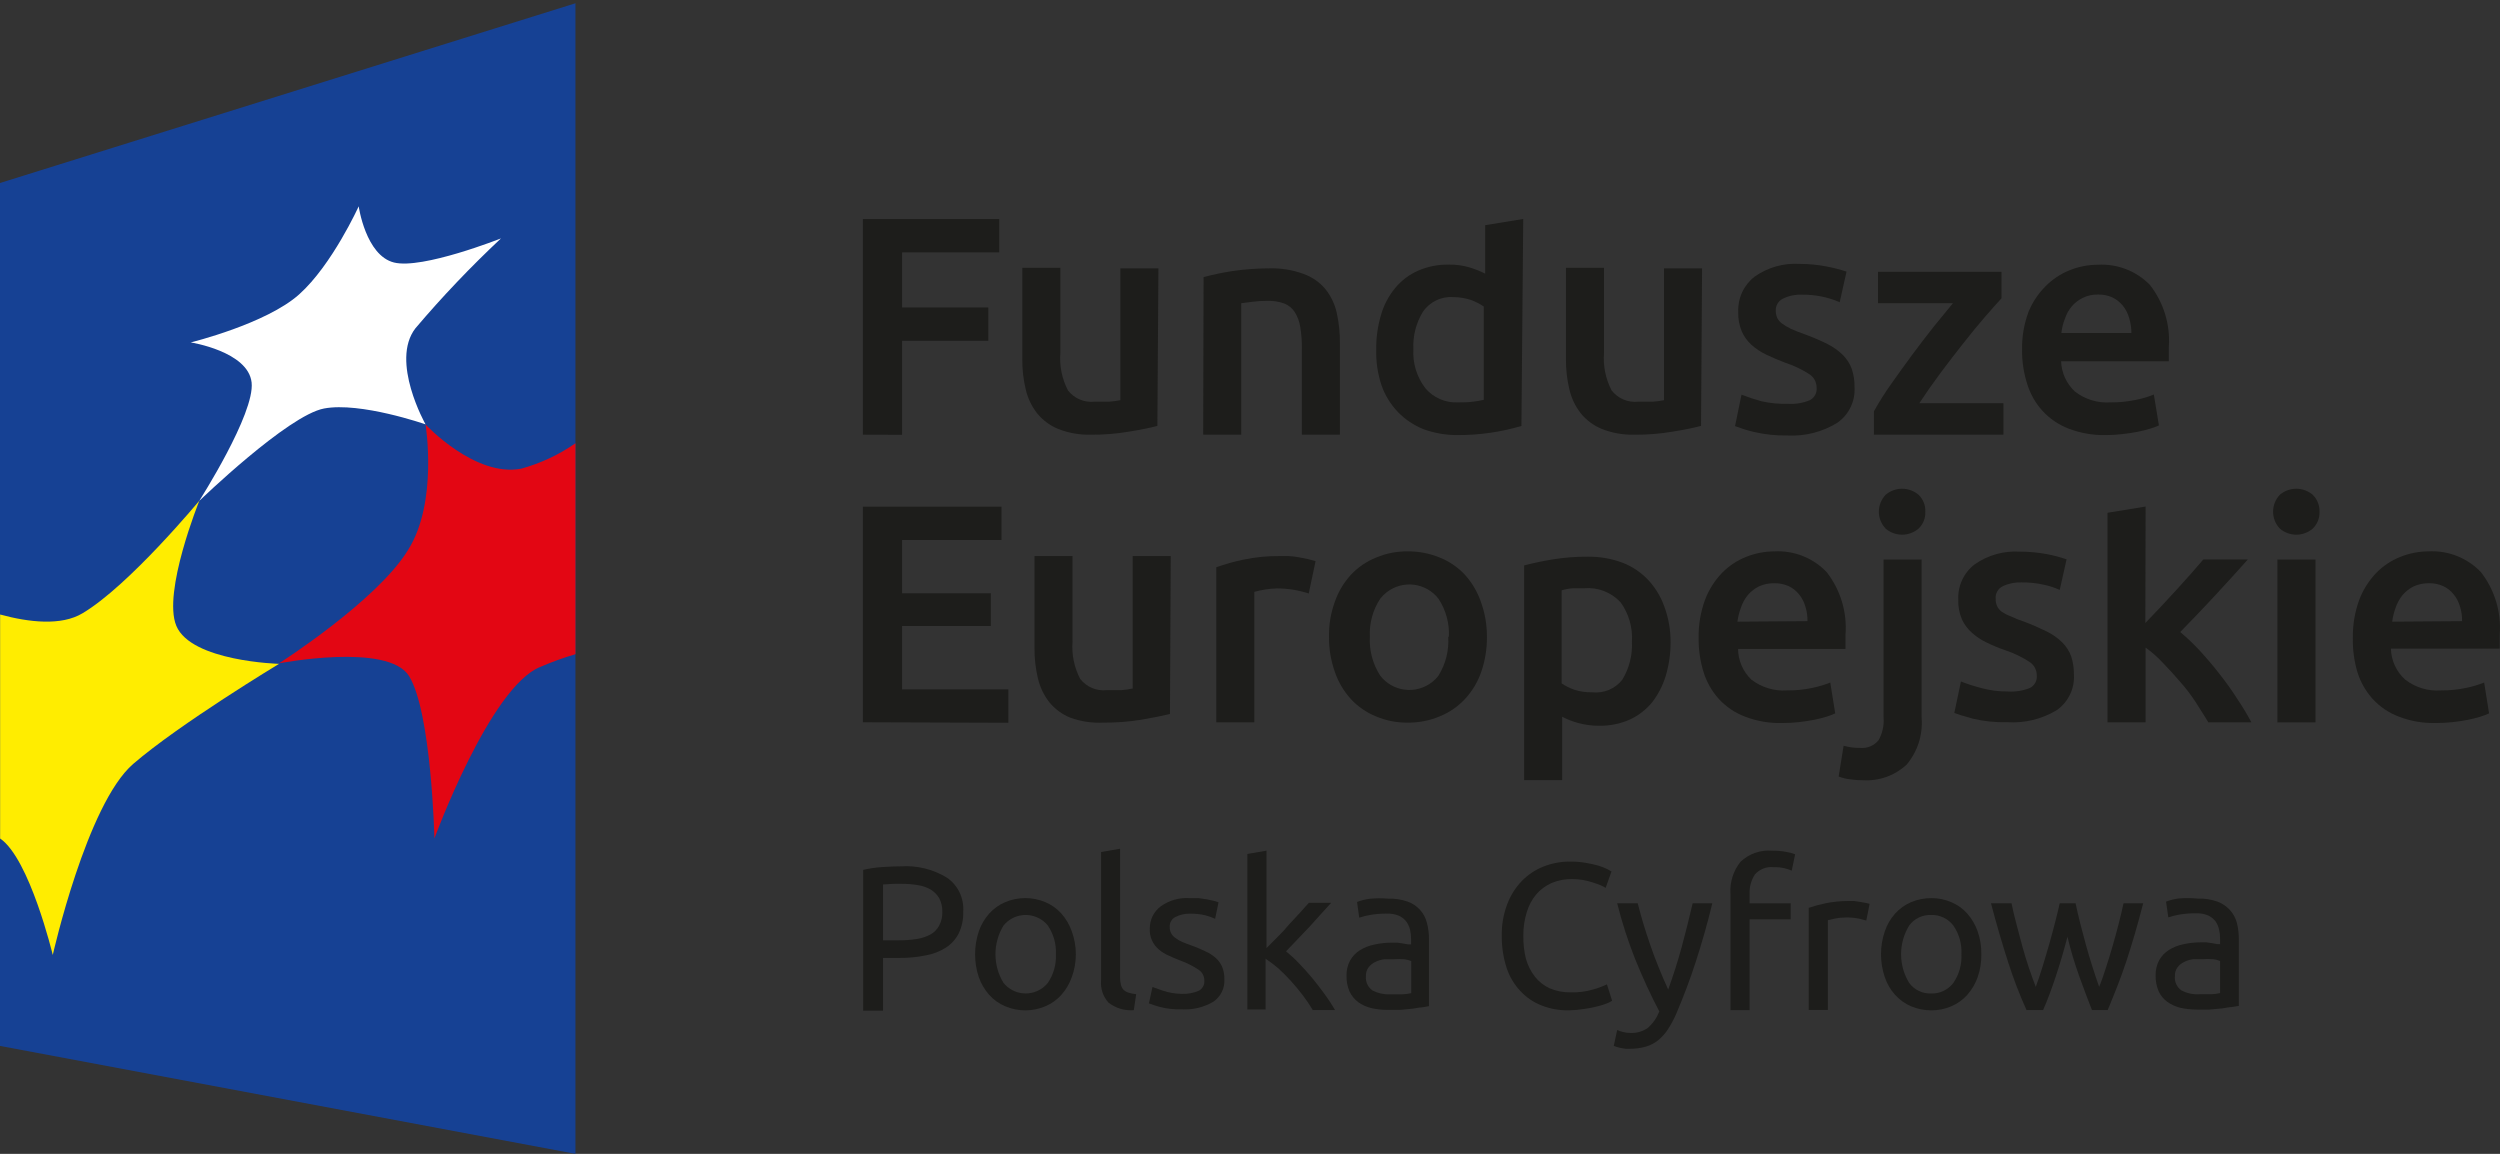 <svg width="65" height="30" viewBox="0 0 65 30" fill="none" xmlns="http://www.w3.org/2000/svg">
<rect x="0" y="0" width="65" height="30" fill="#333333" stroke="none"/>
<path d="M14.962 30L0 27.194V4.758L14.962 0.085V30Z" fill="#164194"/>
<path d="M0.003 21.801V15.977C0.755 16.182 1.596 16.277 2.147 15.944C3.357 15.225 5.184 13.016 5.184 13.016C5.184 13.016 4.221 15.397 4.584 16.271C4.97 17.198 7.255 17.26 7.255 17.26C7.255 17.26 4.67 18.82 3.463 19.862C2.256 20.904 1.372 24.829 1.372 24.829C1.372 24.829 0.772 22.326 0.003 21.801Z" fill="#FFED00"/>
<path d="M14.962 11.525C14.533 11.823 14.057 12.046 13.554 12.185C12.35 12.419 11.064 11.037 11.064 11.037C11.064 11.037 11.394 13.052 10.612 14.295C9.814 15.614 7.255 17.247 7.255 17.247C7.255 17.247 10.085 16.699 10.635 17.577C11.219 18.52 11.295 21.798 11.295 21.798C11.295 21.798 12.739 17.86 14.049 17.339C14.346 17.211 14.651 17.101 14.962 17.009V11.525Z" fill="#E30613"/>
<path d="M5.184 13.015C5.184 13.015 6.631 10.753 6.542 9.945C6.453 9.137 4.959 8.903 4.959 8.903C4.959 8.903 6.922 8.421 7.779 7.653C8.637 6.884 9.326 5.364 9.326 5.364C9.326 5.364 9.507 6.64 10.243 6.825C10.978 7.01 13.026 6.198 13.026 6.198C12.24 6.935 11.496 7.715 10.8 8.537C10.14 9.394 11.064 11.033 11.064 11.033C11.064 11.033 9.369 10.443 8.425 10.621C7.482 10.799 5.19 13.015 5.19 13.015" fill="white"/>
<path d="M22.435 11.302V5.695H25.98V6.563H23.454V7.994H25.696V8.861H23.454V11.305L22.435 11.302Z" fill="#1D1D1B"/>
<path d="M30.092 11.074C29.904 11.123 29.66 11.173 29.357 11.222C29.03 11.278 28.699 11.305 28.367 11.302C28.076 11.31 27.785 11.26 27.513 11.153C27.299 11.065 27.109 10.924 26.963 10.744C26.821 10.561 26.721 10.35 26.669 10.124C26.607 9.866 26.577 9.601 26.58 9.336V6.962H27.569V9.181C27.543 9.516 27.612 9.852 27.767 10.151C27.848 10.255 27.954 10.336 28.075 10.387C28.197 10.439 28.329 10.458 28.46 10.444H28.836C28.934 10.438 29.032 10.424 29.129 10.405V6.978H30.119L30.092 11.074Z" fill="#1D1D1B"/>
<path d="M31.293 7.205C31.535 7.14 31.78 7.088 32.028 7.05C32.355 7.001 32.686 6.977 33.017 6.977C33.313 6.97 33.607 7.018 33.885 7.119C34.11 7.198 34.309 7.335 34.462 7.518C34.605 7.698 34.705 7.907 34.755 8.132C34.812 8.39 34.84 8.655 34.838 8.92V11.301H33.848V9.075C33.852 8.881 33.838 8.688 33.806 8.498C33.784 8.359 33.735 8.227 33.66 8.108C33.593 8.008 33.496 7.931 33.383 7.888C33.247 7.841 33.103 7.818 32.958 7.822C32.829 7.821 32.7 7.829 32.572 7.845L32.272 7.884V11.301H31.283L31.293 7.205Z" fill="#1D1D1B"/>
<path d="M39.557 11.075C39.022 11.233 38.467 11.313 37.909 11.312C37.602 11.316 37.297 11.263 37.008 11.158C36.76 11.058 36.535 10.908 36.349 10.716C36.158 10.517 36.011 10.28 35.92 10.02C35.821 9.722 35.774 9.41 35.782 9.096C35.777 8.788 35.819 8.482 35.907 8.186C35.98 7.93 36.106 7.692 36.276 7.487C36.435 7.294 36.638 7.14 36.867 7.039C37.119 6.929 37.392 6.875 37.668 6.88C37.851 6.876 38.033 6.901 38.209 6.953C38.348 6.995 38.484 7.049 38.614 7.114V5.855L39.604 5.693L39.557 11.075ZM36.748 9.077C36.726 9.441 36.836 9.802 37.058 10.092C37.161 10.215 37.291 10.312 37.438 10.376C37.585 10.44 37.745 10.47 37.905 10.462C38.041 10.462 38.172 10.462 38.308 10.442C38.398 10.432 38.489 10.416 38.578 10.396V7.969C38.475 7.9 38.364 7.843 38.248 7.8C38.1 7.751 37.946 7.725 37.79 7.725C37.636 7.713 37.481 7.742 37.341 7.81C37.202 7.877 37.082 7.979 36.995 8.107C36.817 8.398 36.731 8.736 36.748 9.077Z" fill="#1D1D1B"/>
<path d="M44.227 11.074C44.039 11.123 43.795 11.173 43.492 11.222C43.165 11.278 42.834 11.305 42.502 11.302C42.211 11.31 41.92 11.26 41.648 11.153C41.434 11.065 41.244 10.924 41.098 10.744C40.956 10.561 40.856 10.35 40.804 10.124C40.742 9.866 40.712 9.601 40.715 9.336V6.962H41.704V9.181C41.678 9.516 41.747 9.852 41.902 10.151C41.983 10.255 42.089 10.336 42.21 10.387C42.332 10.439 42.464 10.458 42.595 10.444H42.971C43.069 10.438 43.167 10.424 43.264 10.405V6.978H44.254L44.227 11.074Z" fill="#1D1D1B"/>
<path d="M46.486 10.499C46.68 10.511 46.874 10.48 47.053 10.406C47.113 10.376 47.162 10.328 47.194 10.269C47.226 10.21 47.239 10.143 47.232 10.076C47.231 10.007 47.214 9.938 47.181 9.877C47.147 9.816 47.099 9.764 47.04 9.727C46.845 9.602 46.634 9.502 46.414 9.43C46.249 9.367 46.084 9.298 45.926 9.222C45.786 9.156 45.656 9.071 45.54 8.968C45.431 8.87 45.345 8.75 45.286 8.616C45.219 8.455 45.188 8.282 45.194 8.108C45.187 7.932 45.222 7.757 45.297 7.597C45.371 7.438 45.483 7.298 45.622 7.191C45.962 6.952 46.372 6.836 46.786 6.861C47.026 6.861 47.264 6.884 47.499 6.93C47.672 6.963 47.843 7.007 48.01 7.062L47.832 7.857C47.52 7.722 47.182 7.656 46.842 7.662C46.675 7.655 46.508 7.69 46.358 7.765C46.3 7.792 46.251 7.836 46.217 7.892C46.184 7.947 46.167 8.01 46.17 8.075C46.17 8.139 46.182 8.203 46.206 8.263C46.236 8.321 46.279 8.372 46.331 8.411C46.405 8.464 46.483 8.511 46.565 8.55C46.664 8.596 46.783 8.642 46.922 8.691C47.124 8.764 47.322 8.849 47.515 8.945C47.662 9.018 47.797 9.114 47.914 9.229C48.016 9.331 48.095 9.453 48.145 9.588C48.197 9.745 48.222 9.909 48.218 10.073C48.228 10.252 48.192 10.431 48.113 10.592C48.035 10.753 47.916 10.891 47.769 10.993C47.384 11.23 46.937 11.345 46.486 11.323C46.183 11.329 45.881 11.297 45.586 11.227C45.425 11.188 45.266 11.138 45.111 11.079L45.279 10.261C45.45 10.328 45.623 10.385 45.8 10.433C46.025 10.484 46.256 10.506 46.486 10.499Z" fill="#1D1D1B"/>
<path d="M52.039 7.756C51.934 7.868 51.792 8.029 51.614 8.234C51.436 8.438 51.251 8.666 51.053 8.917C50.856 9.167 50.651 9.431 50.45 9.701C50.249 9.972 50.064 10.236 49.903 10.483H52.089V11.301H48.722V10.694C48.857 10.451 49.006 10.215 49.167 9.988C49.345 9.738 49.527 9.48 49.718 9.223C49.909 8.966 50.094 8.725 50.279 8.491L50.776 7.884H48.828V7.066H52.039V7.756Z" fill="#1D1D1B"/>
<path d="M52.574 9.096C52.567 8.759 52.624 8.423 52.742 8.107C52.843 7.86 52.992 7.636 53.18 7.447C53.359 7.264 53.575 7.12 53.813 7.025C54.045 6.932 54.293 6.884 54.542 6.883C54.793 6.869 55.043 6.908 55.277 6.998C55.511 7.089 55.723 7.228 55.898 7.408C56.257 7.868 56.432 8.445 56.389 9.027V9.393H53.589C53.594 9.542 53.628 9.688 53.69 9.823C53.752 9.958 53.84 10.08 53.949 10.181C54.213 10.385 54.543 10.485 54.875 10.462C55.097 10.464 55.318 10.442 55.535 10.396C55.694 10.366 55.85 10.319 56 10.257L56.132 11.062C56.059 11.094 55.984 11.122 55.908 11.144C55.812 11.174 55.706 11.2 55.578 11.227C55.449 11.253 55.324 11.27 55.185 11.286C55.043 11.303 54.9 11.312 54.757 11.312C54.425 11.32 54.094 11.263 53.784 11.144C53.525 11.045 53.292 10.887 53.105 10.682C52.923 10.482 52.788 10.245 52.709 9.987C52.616 9.699 52.57 9.398 52.574 9.096ZM55.416 8.658C55.416 8.528 55.397 8.399 55.36 8.275C55.328 8.155 55.27 8.042 55.192 7.945C55.119 7.856 55.028 7.784 54.925 7.734C54.807 7.681 54.678 7.655 54.549 7.658C54.412 7.655 54.276 7.684 54.153 7.744C54.044 7.797 53.946 7.873 53.866 7.965C53.785 8.062 53.724 8.174 53.685 8.295C53.639 8.411 53.609 8.533 53.596 8.658H55.416Z" fill="#1D1D1B"/>
<path d="M22.435 18.779V13.173H26.039V14.04H23.454V15.425H25.762V16.276H23.454V17.925H26.217V18.792L22.435 18.779Z" fill="#1D1D1B"/>
<path d="M30.419 18.564C30.228 18.61 29.984 18.66 29.68 18.712C29.353 18.765 29.022 18.791 28.691 18.788C28.398 18.803 28.106 18.76 27.83 18.66C27.615 18.574 27.425 18.434 27.279 18.254C27.138 18.072 27.038 17.861 26.986 17.637C26.924 17.378 26.894 17.112 26.897 16.846V14.458H27.886V16.681C27.86 17.016 27.929 17.352 28.084 17.65C28.165 17.754 28.271 17.836 28.392 17.887C28.514 17.939 28.646 17.958 28.777 17.944H29.153C29.253 17.936 29.352 17.922 29.45 17.901V14.458H30.439L30.419 18.564Z" fill="#1D1D1B"/>
<path d="M34.027 15.431C33.759 15.343 33.478 15.298 33.196 15.299C32.998 15.306 32.803 15.335 32.612 15.388V18.781H31.623V14.748C31.854 14.666 32.091 14.6 32.332 14.55C32.642 14.485 32.958 14.454 33.275 14.458H33.499C33.587 14.461 33.674 14.471 33.76 14.488L34.01 14.537L34.205 14.59L34.027 15.431Z" fill="#1D1D1B"/>
<path d="M38.66 16.555C38.664 16.866 38.613 17.175 38.512 17.469C38.422 17.731 38.278 17.971 38.09 18.174C37.906 18.372 37.681 18.526 37.43 18.626C37.167 18.737 36.884 18.792 36.599 18.788C36.316 18.792 36.035 18.737 35.774 18.626C35.526 18.525 35.303 18.371 35.121 18.174C34.937 17.97 34.795 17.73 34.706 17.469C34.602 17.175 34.55 16.866 34.554 16.555C34.548 16.245 34.6 15.936 34.706 15.645C34.796 15.385 34.939 15.146 35.125 14.942C35.309 14.747 35.534 14.594 35.784 14.494C36.043 14.386 36.322 14.332 36.602 14.336C36.885 14.333 37.165 14.387 37.427 14.494C37.677 14.592 37.902 14.746 38.086 14.942C38.271 15.146 38.412 15.385 38.502 15.645C38.608 15.936 38.662 16.245 38.66 16.555ZM37.671 16.555C37.688 16.205 37.593 15.858 37.4 15.566C37.244 15.365 37.014 15.235 36.762 15.203C36.51 15.172 36.255 15.242 36.055 15.398C35.992 15.447 35.936 15.503 35.886 15.566C35.694 15.858 35.599 16.205 35.616 16.555C35.597 16.913 35.692 17.267 35.886 17.567C35.963 17.667 36.059 17.75 36.168 17.813C36.277 17.875 36.397 17.916 36.522 17.931C36.647 17.947 36.773 17.939 36.895 17.905C37.016 17.872 37.129 17.816 37.229 17.739C37.293 17.689 37.351 17.632 37.4 17.567C37.588 17.265 37.677 16.911 37.654 16.555H37.671Z" fill="#1D1D1B"/>
<path d="M43.435 16.68C43.438 16.981 43.396 17.281 43.31 17.57C43.234 17.822 43.112 18.058 42.951 18.266C42.794 18.454 42.599 18.605 42.377 18.708C42.126 18.819 41.853 18.874 41.579 18.87C41.393 18.87 41.208 18.846 41.028 18.797C40.885 18.758 40.747 18.704 40.616 18.635V20.284H39.627V14.701C39.867 14.639 40.114 14.586 40.362 14.546C40.667 14.496 40.976 14.471 41.285 14.474C41.591 14.47 41.895 14.523 42.182 14.629C42.432 14.725 42.657 14.874 42.842 15.067C43.032 15.268 43.178 15.506 43.271 15.766C43.38 16.059 43.435 16.368 43.435 16.68ZM42.43 16.68C42.453 16.316 42.349 15.956 42.136 15.661C42.016 15.531 41.867 15.43 41.702 15.367C41.537 15.303 41.359 15.279 41.183 15.295H40.896C40.797 15.302 40.698 15.32 40.603 15.348V17.768C40.705 17.837 40.816 17.893 40.932 17.933C41.079 17.98 41.233 18.003 41.388 17.999C41.537 18.017 41.689 17.996 41.828 17.939C41.968 17.881 42.09 17.788 42.182 17.669C42.362 17.372 42.448 17.027 42.43 16.68Z" fill="#1D1D1B"/>
<path d="M44.164 16.589C44.158 16.252 44.214 15.916 44.329 15.6C44.427 15.338 44.578 15.099 44.771 14.897C44.949 14.714 45.164 14.572 45.401 14.478C45.633 14.385 45.88 14.337 46.13 14.336C46.383 14.322 46.636 14.363 46.872 14.456C47.108 14.55 47.321 14.693 47.495 14.877C47.855 15.341 48.029 15.921 47.983 16.506V16.872H45.19C45.191 17.022 45.223 17.169 45.282 17.306C45.342 17.444 45.428 17.567 45.536 17.671C45.801 17.873 46.13 17.973 46.463 17.951C46.684 17.953 46.906 17.931 47.123 17.885C47.281 17.852 47.437 17.805 47.587 17.746L47.716 18.548C47.643 18.581 47.568 18.61 47.492 18.633C47.383 18.667 47.273 18.694 47.162 18.716C47.033 18.742 46.911 18.759 46.77 18.775C46.627 18.791 46.484 18.799 46.341 18.798C46.01 18.808 45.68 18.752 45.371 18.633C45.111 18.535 44.877 18.377 44.689 18.172C44.508 17.971 44.373 17.734 44.293 17.476C44.204 17.189 44.161 16.889 44.164 16.589ZM46.994 16.15C46.997 16.019 46.978 15.889 46.938 15.764C46.905 15.65 46.849 15.543 46.773 15.451C46.701 15.361 46.61 15.289 46.506 15.24C46.388 15.187 46.259 15.161 46.13 15.164C45.992 15.162 45.856 15.19 45.731 15.247C45.622 15.302 45.524 15.378 45.444 15.471C45.364 15.569 45.303 15.681 45.263 15.801C45.22 15.918 45.19 16.04 45.173 16.163L46.994 16.15Z" fill="#1D1D1B"/>
<path d="M48.429 20.286C48.331 20.287 48.232 20.281 48.135 20.266C48.022 20.256 47.911 20.23 47.805 20.19L47.934 19.389C48.073 19.429 48.218 19.448 48.363 19.445C48.453 19.454 48.543 19.441 48.627 19.406C48.71 19.372 48.784 19.317 48.841 19.247C48.943 19.069 48.989 18.864 48.973 18.66V14.547H49.962V18.66C49.998 19.104 49.857 19.544 49.57 19.883C49.417 20.024 49.237 20.133 49.041 20.202C48.844 20.271 48.636 20.299 48.429 20.286ZM50.058 13.307C50.062 13.389 50.048 13.471 50.017 13.546C49.986 13.622 49.939 13.69 49.88 13.746C49.761 13.847 49.61 13.902 49.454 13.902C49.299 13.902 49.148 13.847 49.029 13.746C48.914 13.627 48.85 13.469 48.85 13.304C48.85 13.139 48.914 12.981 49.029 12.862C49.148 12.762 49.299 12.707 49.454 12.707C49.61 12.707 49.761 12.762 49.88 12.862C49.94 12.919 49.987 12.988 50.018 13.065C50.049 13.142 50.062 13.225 50.058 13.307Z" fill="#1D1D1B"/>
<path d="M52.211 17.979C52.404 17.991 52.598 17.959 52.778 17.887C52.838 17.857 52.887 17.809 52.918 17.75C52.95 17.691 52.963 17.624 52.956 17.557C52.956 17.488 52.938 17.419 52.905 17.358C52.872 17.297 52.823 17.245 52.765 17.208C52.569 17.081 52.359 16.98 52.138 16.907C51.97 16.85 51.806 16.781 51.647 16.703C51.507 16.637 51.378 16.55 51.264 16.446C51.155 16.349 51.067 16.23 51.007 16.096C50.94 15.935 50.909 15.762 50.915 15.588C50.907 15.412 50.942 15.237 51.017 15.078C51.091 14.918 51.203 14.779 51.343 14.672C51.685 14.434 52.096 14.318 52.511 14.342C52.75 14.342 52.988 14.364 53.223 14.408C53.395 14.441 53.565 14.486 53.731 14.543L53.553 15.338C53.421 15.278 53.283 15.233 53.141 15.203C52.949 15.16 52.753 15.14 52.557 15.143C52.39 15.136 52.223 15.17 52.072 15.242C52.011 15.271 51.961 15.319 51.928 15.378C51.895 15.437 51.881 15.505 51.888 15.572C51.885 15.636 51.897 15.699 51.924 15.757C51.952 15.817 51.995 15.869 52.049 15.908C52.118 15.954 52.192 15.992 52.27 16.02C52.385 16.076 52.504 16.123 52.626 16.162C52.827 16.238 53.024 16.324 53.217 16.419C53.365 16.492 53.501 16.588 53.619 16.703C53.721 16.805 53.8 16.927 53.85 17.062C53.9 17.219 53.925 17.383 53.922 17.547C53.932 17.727 53.896 17.905 53.816 18.066C53.737 18.227 53.618 18.366 53.471 18.467C53.084 18.699 52.637 18.807 52.188 18.777C51.886 18.786 51.584 18.755 51.291 18.685C51.063 18.622 50.905 18.573 50.812 18.537L50.984 17.719C51.154 17.785 51.328 17.841 51.505 17.887C51.735 17.95 51.972 17.982 52.211 17.979Z" fill="#1D1D1B"/>
<path d="M55.779 16.198L56.178 15.779L56.59 15.334L56.976 14.905L57.286 14.546H58.444C58.173 14.849 57.89 15.162 57.59 15.485C57.289 15.809 56.989 16.125 56.686 16.432C56.866 16.584 57.037 16.747 57.197 16.92C57.375 17.114 57.547 17.316 57.715 17.533C57.883 17.744 58.039 17.965 58.183 18.193C58.311 18.382 58.429 18.578 58.536 18.78H57.415C57.319 18.612 57.207 18.45 57.085 18.252C56.963 18.064 56.826 17.885 56.676 17.718C56.528 17.543 56.383 17.388 56.231 17.23C56.096 17.084 55.947 16.953 55.786 16.837V18.78H54.796V13.332L55.786 13.17L55.779 16.198Z" fill="#1D1D1B"/>
<path d="M60.307 13.307C60.31 13.389 60.296 13.47 60.265 13.546C60.234 13.621 60.188 13.69 60.129 13.746C60.01 13.847 59.859 13.902 59.704 13.902C59.548 13.902 59.397 13.847 59.278 13.746C59.164 13.627 59.1 13.469 59.1 13.304C59.1 13.139 59.164 12.981 59.278 12.862C59.397 12.762 59.548 12.707 59.704 12.707C59.859 12.707 60.01 12.762 60.129 12.862C60.188 12.92 60.235 12.989 60.265 13.066C60.296 13.143 60.31 13.225 60.307 13.307ZM60.202 18.782H59.212V14.547H60.202V18.782Z" fill="#1D1D1B"/>
<path d="M61.174 16.589C61.168 16.252 61.224 15.916 61.339 15.6C61.437 15.338 61.588 15.099 61.781 14.897C61.959 14.714 62.174 14.572 62.411 14.478C62.643 14.385 62.89 14.337 63.14 14.336C63.393 14.322 63.646 14.363 63.882 14.456C64.118 14.55 64.331 14.693 64.505 14.877C64.863 15.338 65.037 15.915 64.993 16.497V16.863H62.164C62.167 17.016 62.202 17.166 62.266 17.305C62.33 17.445 62.422 17.569 62.536 17.671C62.8 17.875 63.13 17.974 63.463 17.951C63.685 17.953 63.906 17.931 64.123 17.885C64.281 17.852 64.437 17.805 64.588 17.746L64.716 18.548C64.643 18.581 64.569 18.61 64.492 18.633C64.384 18.667 64.273 18.694 64.162 18.716C64.034 18.742 63.911 18.759 63.77 18.775C63.627 18.791 63.484 18.799 63.341 18.798C63.01 18.808 62.681 18.752 62.371 18.633C62.111 18.535 61.877 18.377 61.689 18.172C61.508 17.971 61.373 17.734 61.293 17.476C61.208 17.188 61.167 16.889 61.174 16.589ZM64.014 16.15C64.017 16.019 63.998 15.889 63.958 15.764C63.925 15.65 63.869 15.543 63.793 15.451C63.721 15.361 63.63 15.289 63.526 15.24C63.409 15.187 63.281 15.161 63.153 15.164C63.016 15.162 62.879 15.19 62.754 15.247C62.645 15.302 62.547 15.378 62.467 15.471C62.388 15.569 62.326 15.681 62.286 15.801C62.243 15.918 62.213 16.04 62.197 16.163L64.014 16.15Z" fill="#1D1D1B"/>
<path d="M23.424 22.525C23.846 22.497 24.265 22.601 24.625 22.822C24.765 22.92 24.878 23.053 24.951 23.208C25.024 23.363 25.056 23.535 25.044 23.706C25.05 23.899 25.011 24.091 24.928 24.266C24.852 24.416 24.739 24.543 24.598 24.635C24.438 24.738 24.258 24.807 24.071 24.84C23.841 24.887 23.606 24.909 23.372 24.906H22.959V26.278H22.442V22.617C22.599 22.58 22.759 22.556 22.92 22.545C23.107 22.531 23.275 22.525 23.424 22.525ZM23.467 22.98C23.298 22.975 23.128 22.981 22.959 22.996V24.448H23.349C23.51 24.45 23.671 24.439 23.83 24.415C23.957 24.396 24.08 24.356 24.193 24.296C24.288 24.243 24.365 24.164 24.417 24.068C24.477 23.956 24.506 23.829 24.5 23.702C24.504 23.579 24.475 23.458 24.417 23.349C24.362 23.257 24.285 23.18 24.193 23.125C24.09 23.069 23.979 23.03 23.863 23.013C23.732 22.991 23.6 22.979 23.467 22.98Z" fill="#1D1D1B"/>
<path d="M27.972 24.811C27.972 25.015 27.936 25.217 27.866 25.408C27.806 25.577 27.714 25.732 27.596 25.866C27.481 25.995 27.339 26.096 27.18 26.163C27.015 26.233 26.837 26.27 26.658 26.27C26.478 26.27 26.3 26.233 26.135 26.163C25.976 26.096 25.834 25.995 25.719 25.866C25.601 25.732 25.509 25.577 25.449 25.408C25.32 25.021 25.32 24.602 25.449 24.214C25.508 24.044 25.6 23.887 25.719 23.753C25.834 23.624 25.976 23.523 26.135 23.456C26.3 23.386 26.478 23.35 26.658 23.35C26.837 23.35 27.015 23.386 27.18 23.456C27.339 23.523 27.481 23.624 27.596 23.753C27.715 23.887 27.807 24.044 27.866 24.214C27.936 24.406 27.972 24.608 27.972 24.811ZM27.454 24.811C27.466 24.545 27.392 24.283 27.243 24.063C27.181 23.987 27.105 23.924 27.019 23.878C26.933 23.832 26.839 23.803 26.742 23.793C26.645 23.783 26.547 23.793 26.453 23.821C26.36 23.849 26.273 23.895 26.198 23.957C26.159 23.989 26.124 24.024 26.092 24.063C25.954 24.288 25.882 24.546 25.882 24.81C25.882 25.073 25.954 25.332 26.092 25.556C26.154 25.632 26.23 25.695 26.316 25.741C26.401 25.788 26.496 25.816 26.593 25.826C26.69 25.836 26.788 25.827 26.881 25.798C26.975 25.77 27.062 25.724 27.137 25.662C27.176 25.63 27.211 25.595 27.243 25.556C27.392 25.338 27.466 25.076 27.454 24.811Z" fill="#1D1D1B"/>
<path d="M29.479 26.265C29.242 26.284 29.006 26.213 28.819 26.067C28.749 25.988 28.696 25.896 28.663 25.797C28.63 25.697 28.618 25.591 28.628 25.486V22.152L29.122 22.067V25.404C29.12 25.473 29.128 25.542 29.145 25.608C29.157 25.657 29.18 25.701 29.215 25.737C29.252 25.771 29.296 25.796 29.343 25.81C29.408 25.829 29.474 25.842 29.541 25.849L29.479 26.265Z" fill="#1D1D1B"/>
<path d="M30.723 25.84C30.874 25.847 31.025 25.82 31.165 25.761C31.212 25.738 31.251 25.701 31.277 25.655C31.304 25.609 31.316 25.557 31.313 25.504C31.315 25.448 31.303 25.392 31.278 25.342C31.252 25.291 31.215 25.249 31.168 25.217C31.02 25.117 30.861 25.037 30.693 24.976C30.584 24.933 30.482 24.891 30.383 24.844C30.291 24.805 30.205 24.752 30.129 24.686C30.05 24.62 29.987 24.535 29.947 24.44C29.906 24.345 29.888 24.242 29.895 24.139C29.894 24.028 29.919 23.919 29.967 23.82C30.016 23.721 30.087 23.635 30.175 23.568C30.39 23.412 30.652 23.335 30.917 23.351H31.165L31.386 23.384L31.564 23.423L31.682 23.459L31.593 23.888C31.512 23.852 31.428 23.822 31.343 23.799C31.208 23.767 31.069 23.752 30.93 23.756C30.805 23.753 30.68 23.782 30.568 23.839C30.519 23.861 30.478 23.898 30.451 23.943C30.423 23.989 30.41 24.042 30.413 24.096C30.41 24.152 30.422 24.207 30.446 24.258C30.471 24.308 30.508 24.351 30.555 24.383C30.609 24.425 30.669 24.461 30.733 24.488C30.805 24.518 30.891 24.554 30.99 24.587C31.089 24.62 31.237 24.686 31.343 24.736C31.439 24.778 31.527 24.835 31.607 24.904C31.679 24.968 31.736 25.046 31.775 25.135C31.817 25.239 31.837 25.352 31.834 25.464C31.84 25.578 31.817 25.691 31.767 25.792C31.716 25.894 31.641 25.981 31.547 26.045C31.301 26.19 31.018 26.259 30.733 26.243C30.538 26.25 30.344 26.229 30.155 26.18C30.059 26.154 29.965 26.123 29.872 26.088L29.964 25.662L30.235 25.758C30.392 25.81 30.557 25.838 30.723 25.84Z" fill="#1D1D1B"/>
<path d="M33.437 24.735C33.554 24.829 33.664 24.93 33.767 25.039C33.885 25.161 34.004 25.293 34.119 25.431C34.235 25.57 34.344 25.715 34.449 25.86C34.544 25.99 34.632 26.124 34.713 26.262H34.133C34.054 26.13 33.968 26.003 33.875 25.88C33.776 25.751 33.674 25.626 33.565 25.507C33.461 25.392 33.351 25.282 33.236 25.177C33.131 25.087 33.021 25.004 32.906 24.927V26.246H32.431V22.203L32.929 22.117V24.65L33.212 24.366C33.319 24.262 33.421 24.152 33.516 24.036L33.8 23.73C33.889 23.634 33.964 23.545 34.03 23.473H34.611L34.344 23.766L34.047 24.096L33.733 24.425L33.437 24.735Z" fill="#1D1D1B"/>
<path d="M36.091 23.365C36.263 23.359 36.434 23.384 36.596 23.441C36.719 23.484 36.831 23.557 36.919 23.654C37.007 23.75 37.069 23.868 37.1 23.995C37.138 24.136 37.155 24.281 37.153 24.427V26.161L36.975 26.191C36.899 26.191 36.81 26.218 36.715 26.227L36.405 26.257H36.075C35.929 26.257 35.785 26.241 35.643 26.208C35.525 26.178 35.413 26.126 35.313 26.056C35.218 25.984 35.141 25.89 35.089 25.782C35.033 25.652 35.006 25.512 35.01 25.37C35.005 25.232 35.037 25.096 35.102 24.974C35.163 24.865 35.25 24.773 35.356 24.707C35.471 24.635 35.599 24.585 35.732 24.559C35.879 24.526 36.029 24.509 36.18 24.509H36.335L36.487 24.532L36.612 24.555H36.688V24.417C36.688 24.335 36.679 24.253 36.662 24.173C36.643 24.096 36.609 24.023 36.563 23.959C36.513 23.895 36.448 23.844 36.375 23.81C36.271 23.767 36.158 23.748 36.045 23.754C35.901 23.753 35.758 23.765 35.617 23.79C35.523 23.806 35.43 23.829 35.34 23.86L35.283 23.451C35.39 23.41 35.5 23.382 35.613 23.368C35.772 23.352 35.932 23.351 36.091 23.365ZM36.134 25.852H36.464C36.541 25.848 36.617 25.838 36.692 25.822V24.987C36.635 24.965 36.577 24.95 36.517 24.941C36.42 24.935 36.323 24.935 36.227 24.941H35.989C35.909 24.951 35.831 24.975 35.758 25.011C35.69 25.042 35.63 25.09 35.584 25.149C35.535 25.216 35.51 25.297 35.514 25.38C35.507 25.452 35.519 25.524 35.549 25.59C35.58 25.655 35.627 25.711 35.686 25.753C35.824 25.824 35.979 25.859 36.134 25.852Z" fill="#1D1D1B"/>
<path d="M40.787 26.269C40.545 26.273 40.304 26.23 40.078 26.141C39.868 26.059 39.68 25.93 39.528 25.765C39.366 25.593 39.244 25.386 39.171 25.161C39.085 24.894 39.043 24.614 39.046 24.334C39.04 24.052 39.088 23.772 39.188 23.509C39.273 23.283 39.403 23.076 39.571 22.902C39.729 22.74 39.92 22.613 40.131 22.53C40.349 22.444 40.58 22.401 40.814 22.401C40.953 22.399 41.092 22.41 41.229 22.434C41.341 22.452 41.451 22.476 41.559 22.507C41.635 22.53 41.708 22.559 41.78 22.592L41.899 22.658L41.747 23.084C41.703 23.057 41.657 23.034 41.608 23.014C41.549 22.991 41.48 22.965 41.404 22.942C41.322 22.915 41.239 22.893 41.153 22.879C41.062 22.863 40.969 22.856 40.876 22.856C40.696 22.853 40.516 22.886 40.349 22.955C40.195 23.022 40.057 23.122 39.946 23.249C39.831 23.386 39.746 23.545 39.696 23.717C39.634 23.916 39.604 24.125 39.607 24.334C39.604 24.532 39.626 24.731 39.673 24.924C39.719 25.094 39.798 25.253 39.907 25.392C40.009 25.523 40.141 25.627 40.293 25.696C40.465 25.769 40.65 25.805 40.837 25.801C41.036 25.807 41.236 25.782 41.427 25.725C41.548 25.691 41.666 25.647 41.78 25.593L41.915 26.019C41.873 26.048 41.828 26.071 41.78 26.088C41.702 26.12 41.621 26.145 41.539 26.164C41.431 26.192 41.321 26.215 41.209 26.23C41.07 26.253 40.929 26.266 40.787 26.269Z" fill="#1D1D1B"/>
<path d="M42.047 26.78C42.096 26.802 42.147 26.82 42.199 26.832C42.259 26.849 42.321 26.856 42.383 26.856C42.548 26.866 42.711 26.819 42.845 26.724C42.977 26.608 43.078 26.462 43.142 26.298C42.918 25.873 42.71 25.418 42.515 24.939C42.327 24.466 42.17 23.98 42.047 23.485H42.581C42.621 23.643 42.667 23.815 42.723 24.003C42.779 24.191 42.842 24.379 42.908 24.573C42.974 24.768 43.05 24.966 43.129 25.16C43.208 25.355 43.287 25.546 43.373 25.728C43.508 25.355 43.627 24.982 43.726 24.616C43.825 24.25 43.92 23.871 44.009 23.485H44.52C44.395 24.01 44.25 24.511 44.095 24.992C43.94 25.474 43.765 25.929 43.587 26.348C43.525 26.492 43.451 26.631 43.366 26.763C43.296 26.87 43.21 26.965 43.112 27.047C43.015 27.125 42.903 27.182 42.782 27.215C42.655 27.251 42.523 27.268 42.39 27.268H42.268L42.139 27.248L42.027 27.218L41.958 27.192L42.047 26.78Z" fill="#1D1D1B"/>
<path d="M46.077 22.118C46.203 22.116 46.329 22.127 46.453 22.151C46.528 22.164 46.602 22.184 46.674 22.21L46.585 22.636C46.526 22.611 46.465 22.591 46.403 22.576C46.309 22.553 46.211 22.543 46.113 22.547C46.023 22.537 45.932 22.549 45.848 22.582C45.764 22.614 45.688 22.667 45.628 22.735C45.529 22.886 45.48 23.065 45.49 23.246V23.487H46.558V23.902H45.49V26.264H44.992V23.236C44.972 22.937 45.065 22.642 45.252 22.408C45.361 22.304 45.491 22.224 45.633 22.174C45.776 22.124 45.927 22.105 46.077 22.118Z" fill="#1D1D1B"/>
<path d="M48.053 23.426H48.201L48.362 23.449L48.511 23.476L48.61 23.499L48.524 23.934L48.33 23.884C48.215 23.861 48.097 23.851 47.98 23.855C47.887 23.855 47.794 23.865 47.703 23.884L47.525 23.924V26.259H47.027V23.604C47.17 23.555 47.317 23.515 47.465 23.485C47.659 23.446 47.855 23.426 48.053 23.426Z" fill="#1D1D1B"/>
<path d="M51.515 24.811C51.518 25.015 51.486 25.217 51.419 25.408C51.359 25.577 51.267 25.733 51.149 25.867C51.034 25.995 50.892 26.097 50.733 26.164C50.569 26.235 50.392 26.27 50.212 26.269C50.032 26.269 49.854 26.233 49.688 26.164C49.53 26.096 49.388 25.994 49.273 25.867C49.153 25.734 49.062 25.578 49.005 25.408C48.873 25.021 48.873 24.602 49.005 24.215C49.062 24.044 49.153 23.887 49.273 23.753C49.388 23.625 49.53 23.524 49.688 23.456C49.854 23.386 50.032 23.351 50.212 23.351C50.392 23.349 50.569 23.385 50.733 23.456C50.892 23.523 51.034 23.624 51.149 23.753C51.268 23.888 51.36 24.045 51.419 24.215C51.486 24.407 51.518 24.608 51.515 24.811ZM50.997 24.811C51.012 24.546 50.938 24.282 50.786 24.063C50.719 23.975 50.632 23.904 50.532 23.857C50.433 23.809 50.323 23.786 50.212 23.789C50.102 23.785 49.992 23.807 49.892 23.855C49.791 23.902 49.705 23.974 49.639 24.063C49.501 24.288 49.428 24.546 49.428 24.81C49.428 25.073 49.501 25.332 49.639 25.557C49.705 25.646 49.791 25.717 49.892 25.765C49.992 25.813 50.102 25.835 50.212 25.831C50.323 25.834 50.433 25.811 50.532 25.763C50.632 25.715 50.719 25.645 50.786 25.557C50.937 25.338 51.011 25.076 50.997 24.811Z" fill="#1D1D1B"/>
<path d="M54.391 26.262C54.288 26.005 54.183 25.715 54.061 25.385C53.94 25.048 53.837 24.704 53.754 24.356C53.662 24.712 53.56 25.055 53.451 25.385C53.342 25.715 53.233 26.005 53.121 26.262H52.689C52.505 25.852 52.344 25.433 52.208 25.006C52.056 24.534 51.904 24.016 51.766 23.485H52.3C52.333 23.654 52.376 23.836 52.428 24.029C52.478 24.224 52.531 24.422 52.584 24.616C52.636 24.811 52.699 25.002 52.758 25.184C52.818 25.365 52.877 25.513 52.93 25.659C52.989 25.49 53.048 25.329 53.108 25.128C53.167 24.926 53.223 24.752 53.276 24.56C53.329 24.369 53.382 24.184 53.428 24C53.474 23.815 53.52 23.643 53.553 23.485H53.965C53.998 23.643 54.038 23.815 54.084 24C54.13 24.184 54.18 24.369 54.232 24.56C54.285 24.752 54.341 24.939 54.401 25.128C54.46 25.316 54.519 25.49 54.579 25.659C54.634 25.522 54.69 25.364 54.747 25.184C54.806 25.002 54.866 24.814 54.922 24.616C54.978 24.419 55.034 24.224 55.083 24.029C55.133 23.835 55.176 23.653 55.212 23.485H55.723C55.584 24.029 55.436 24.537 55.281 25.006C55.126 25.474 54.951 25.896 54.8 26.262H54.391Z" fill="#1D1D1B"/>
<path d="M57.141 23.363C57.313 23.357 57.484 23.383 57.646 23.439C57.771 23.485 57.884 23.559 57.975 23.657C58.061 23.751 58.123 23.864 58.157 23.987C58.193 24.128 58.21 24.273 58.21 24.419V26.153L58.032 26.183C57.952 26.183 57.867 26.209 57.771 26.219L57.441 26.249H57.111C56.966 26.249 56.821 26.232 56.679 26.2C56.561 26.17 56.449 26.118 56.35 26.048C56.253 25.977 56.175 25.883 56.125 25.774C56.07 25.644 56.043 25.503 56.046 25.362C56.042 25.224 56.074 25.088 56.139 24.966C56.199 24.857 56.286 24.765 56.393 24.699C56.507 24.627 56.633 24.577 56.765 24.551C56.914 24.518 57.065 24.501 57.217 24.501H57.369L57.524 24.524L57.649 24.547H57.722V24.409C57.723 24.327 57.714 24.245 57.695 24.165C57.678 24.087 57.646 24.015 57.6 23.95C57.55 23.887 57.485 23.836 57.412 23.802C57.307 23.759 57.194 23.74 57.082 23.746C56.937 23.745 56.792 23.757 56.65 23.782C56.557 23.799 56.465 23.822 56.376 23.852L56.317 23.442C56.423 23.402 56.534 23.374 56.647 23.36C56.811 23.346 56.977 23.348 57.141 23.363ZM57.184 25.85H57.497C57.573 25.847 57.648 25.837 57.722 25.82V24.986C57.667 24.962 57.609 24.947 57.55 24.94C57.452 24.933 57.354 24.933 57.257 24.94H57.019C56.94 24.95 56.863 24.973 56.792 25.009C56.723 25.041 56.663 25.088 56.617 25.148C56.568 25.214 56.543 25.296 56.548 25.378C56.54 25.45 56.551 25.523 56.582 25.588C56.612 25.654 56.659 25.71 56.719 25.751C56.862 25.826 57.023 25.861 57.184 25.85Z" fill="#1D1D1B"/>
</svg>
